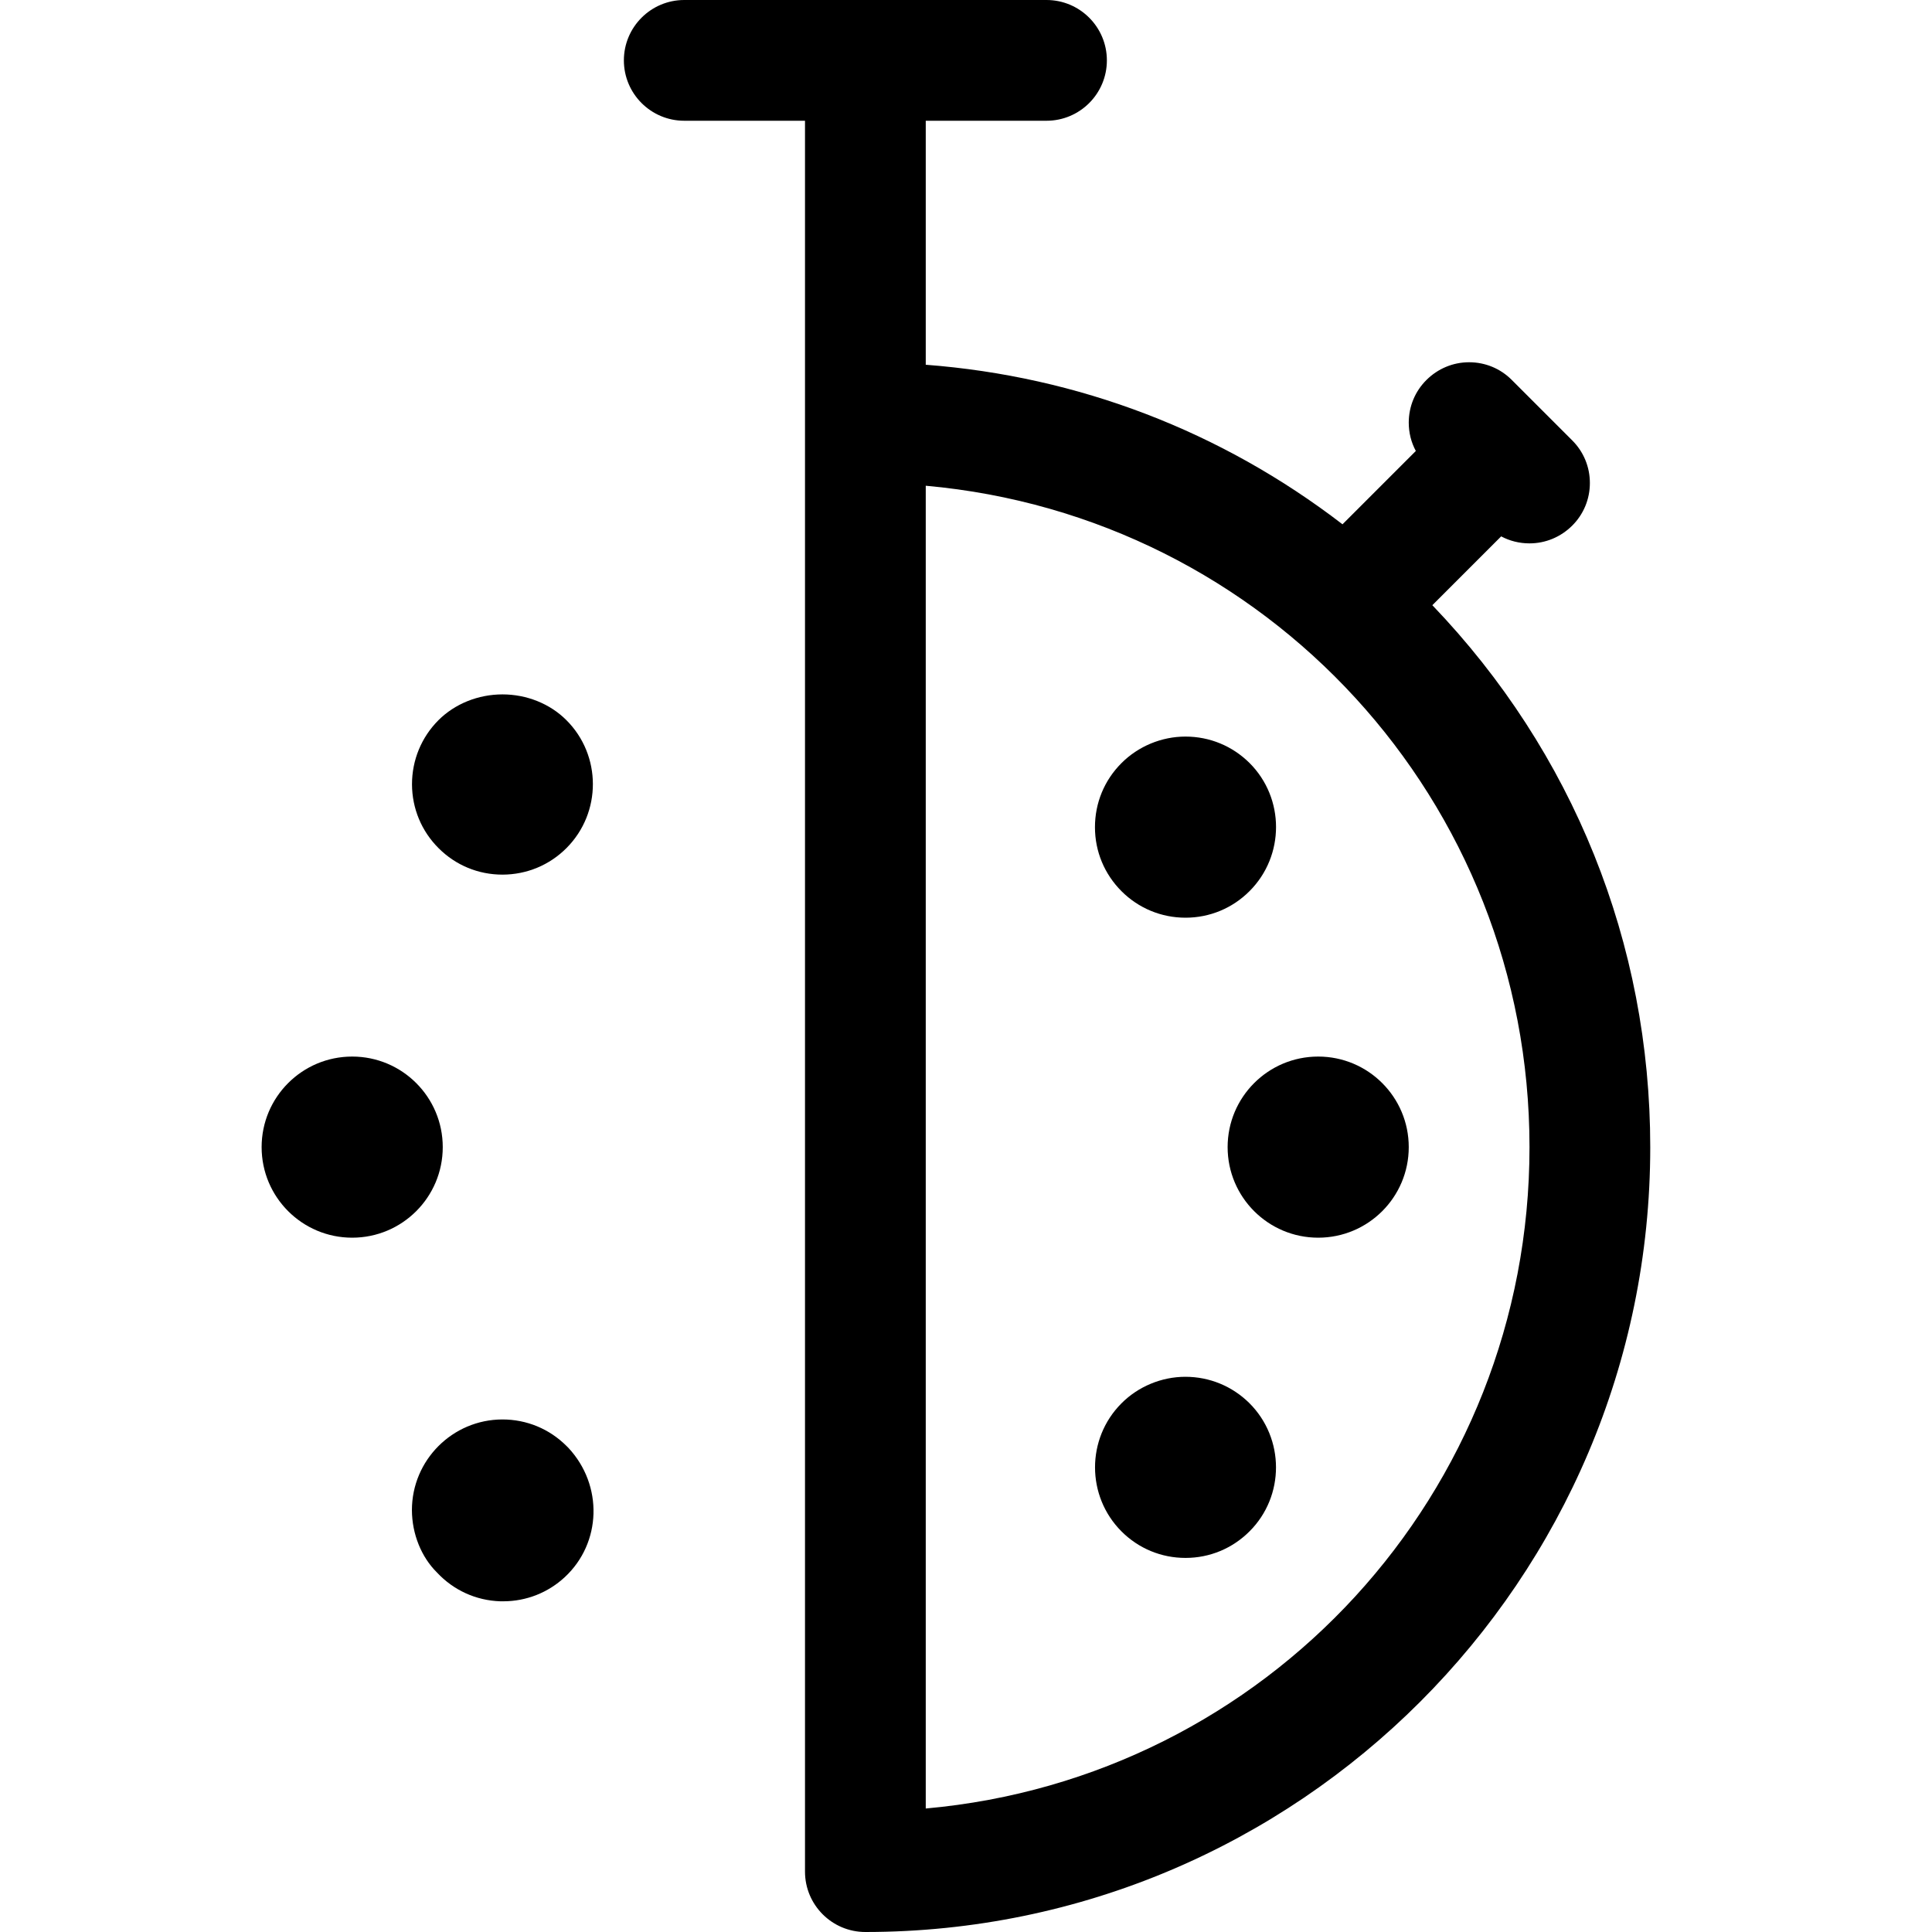 <?xml version="1.0" encoding="utf-8"?>
<!-- Generator: Adobe Illustrator 22.1.0, SVG Export Plug-In . SVG Version: 6.00 Build 0)  -->
<svg version="1.1" id="Layer_1" xmlns="http://www.w3.org/2000/svg" xmlns:xlink="http://www.w3.org/1999/xlink" x="0px" y="0px"
	 viewBox="0 0 24 24" style="enable-background:new 0 0 24 24;" xml:space="preserve">
<title>time-stopwatch-half</title>
<g>
	<path d="M10.75,24C10.336,24,10,23.664,10,23.25V1.5H8.5c-0.414,0-0.75-0.336-0.75-0.75S8.086,0,8.5,0H13
		c0.414,0,0.75,0.336,0.75,0.75S13.414,1.5,13,1.5h-1.5v3.031c1.893,0.144,3.67,0.824,5.177,1.982l0.911-0.911
		C17.53,5.495,17.5,5.375,17.5,5.25c0-0.2,0.078-0.389,0.22-0.53s0.33-0.22,0.53-0.22s0.389,0.078,0.53,0.22l0.75,0.75
		C19.672,5.611,19.75,5.8,19.75,6s-0.078,0.389-0.22,0.53S19.2,6.75,19,6.75c-0.125,0-0.245-0.03-0.352-0.087l-0.855,0.855
		c1.749,1.824,2.707,4.201,2.707,6.733C20.5,19.626,16.126,24,10.75,24z M11.5,22.466c4.236-0.38,7.5-3.916,7.5-8.216
		c0-4.3-3.264-7.837-7.5-8.216V22.466z"/>
	<circle cx="4.375" cy="14.25" r="1.125"/>
	<path d="M6.215,19.892c-0.303-0.01-0.582-0.138-0.787-0.358c-0.194-0.192-0.31-0.478-0.311-0.775c0-0.62,0.504-1.125,1.124-1.126
		c0.302,0,0.584,0.117,0.797,0.33l0.023,0.023c0.434,0.466,0.411,1.181-0.043,1.604c-0.209,0.195-0.481,0.302-0.766,0.302
		L6.215,19.892z"/>
	<path d="M6.242,10.865c-0.3,0-0.581-0.116-0.793-0.328c-0.213-0.212-0.33-0.494-0.331-0.794c0-0.3,0.116-0.583,0.328-0.796
		C5.65,8.743,5.94,8.626,6.242,8.626c0.301,0,0.59,0.116,0.793,0.319c0.439,0.437,0.44,1.15,0.003,1.589
		c-0.212,0.213-0.494,0.33-0.795,0.331C6.243,10.865,6.242,10.865,6.242,10.865z"/>
	<circle cx="16.375" cy="14.25" r="1.125"/>
	<path d="M14.727,19.353c-0.301,0-0.583-0.117-0.795-0.329c-0.438-0.438-0.439-1.151-0.002-1.59c0.208-0.21,0.499-0.331,0.795-0.331
		c0.301,0,0.583,0.117,0.796,0.328c0.439,0.439,0.44,1.153,0.002,1.591C15.311,19.235,15.028,19.353,14.727,19.353z"/>
	<path d="M14.727,11.4c-0.3,0-0.583-0.117-0.795-0.329c-0.212-0.212-0.33-0.494-0.33-0.795c0-0.301,0.116-0.583,0.329-0.796
		c0.208-0.209,0.498-0.33,0.795-0.33c0.302,0,0.583,0.117,0.796,0.328c0.439,0.438,0.439,1.152,0.001,1.591
		C15.311,11.282,15.028,11.4,14.727,11.4z"/>
</g>
</svg>

